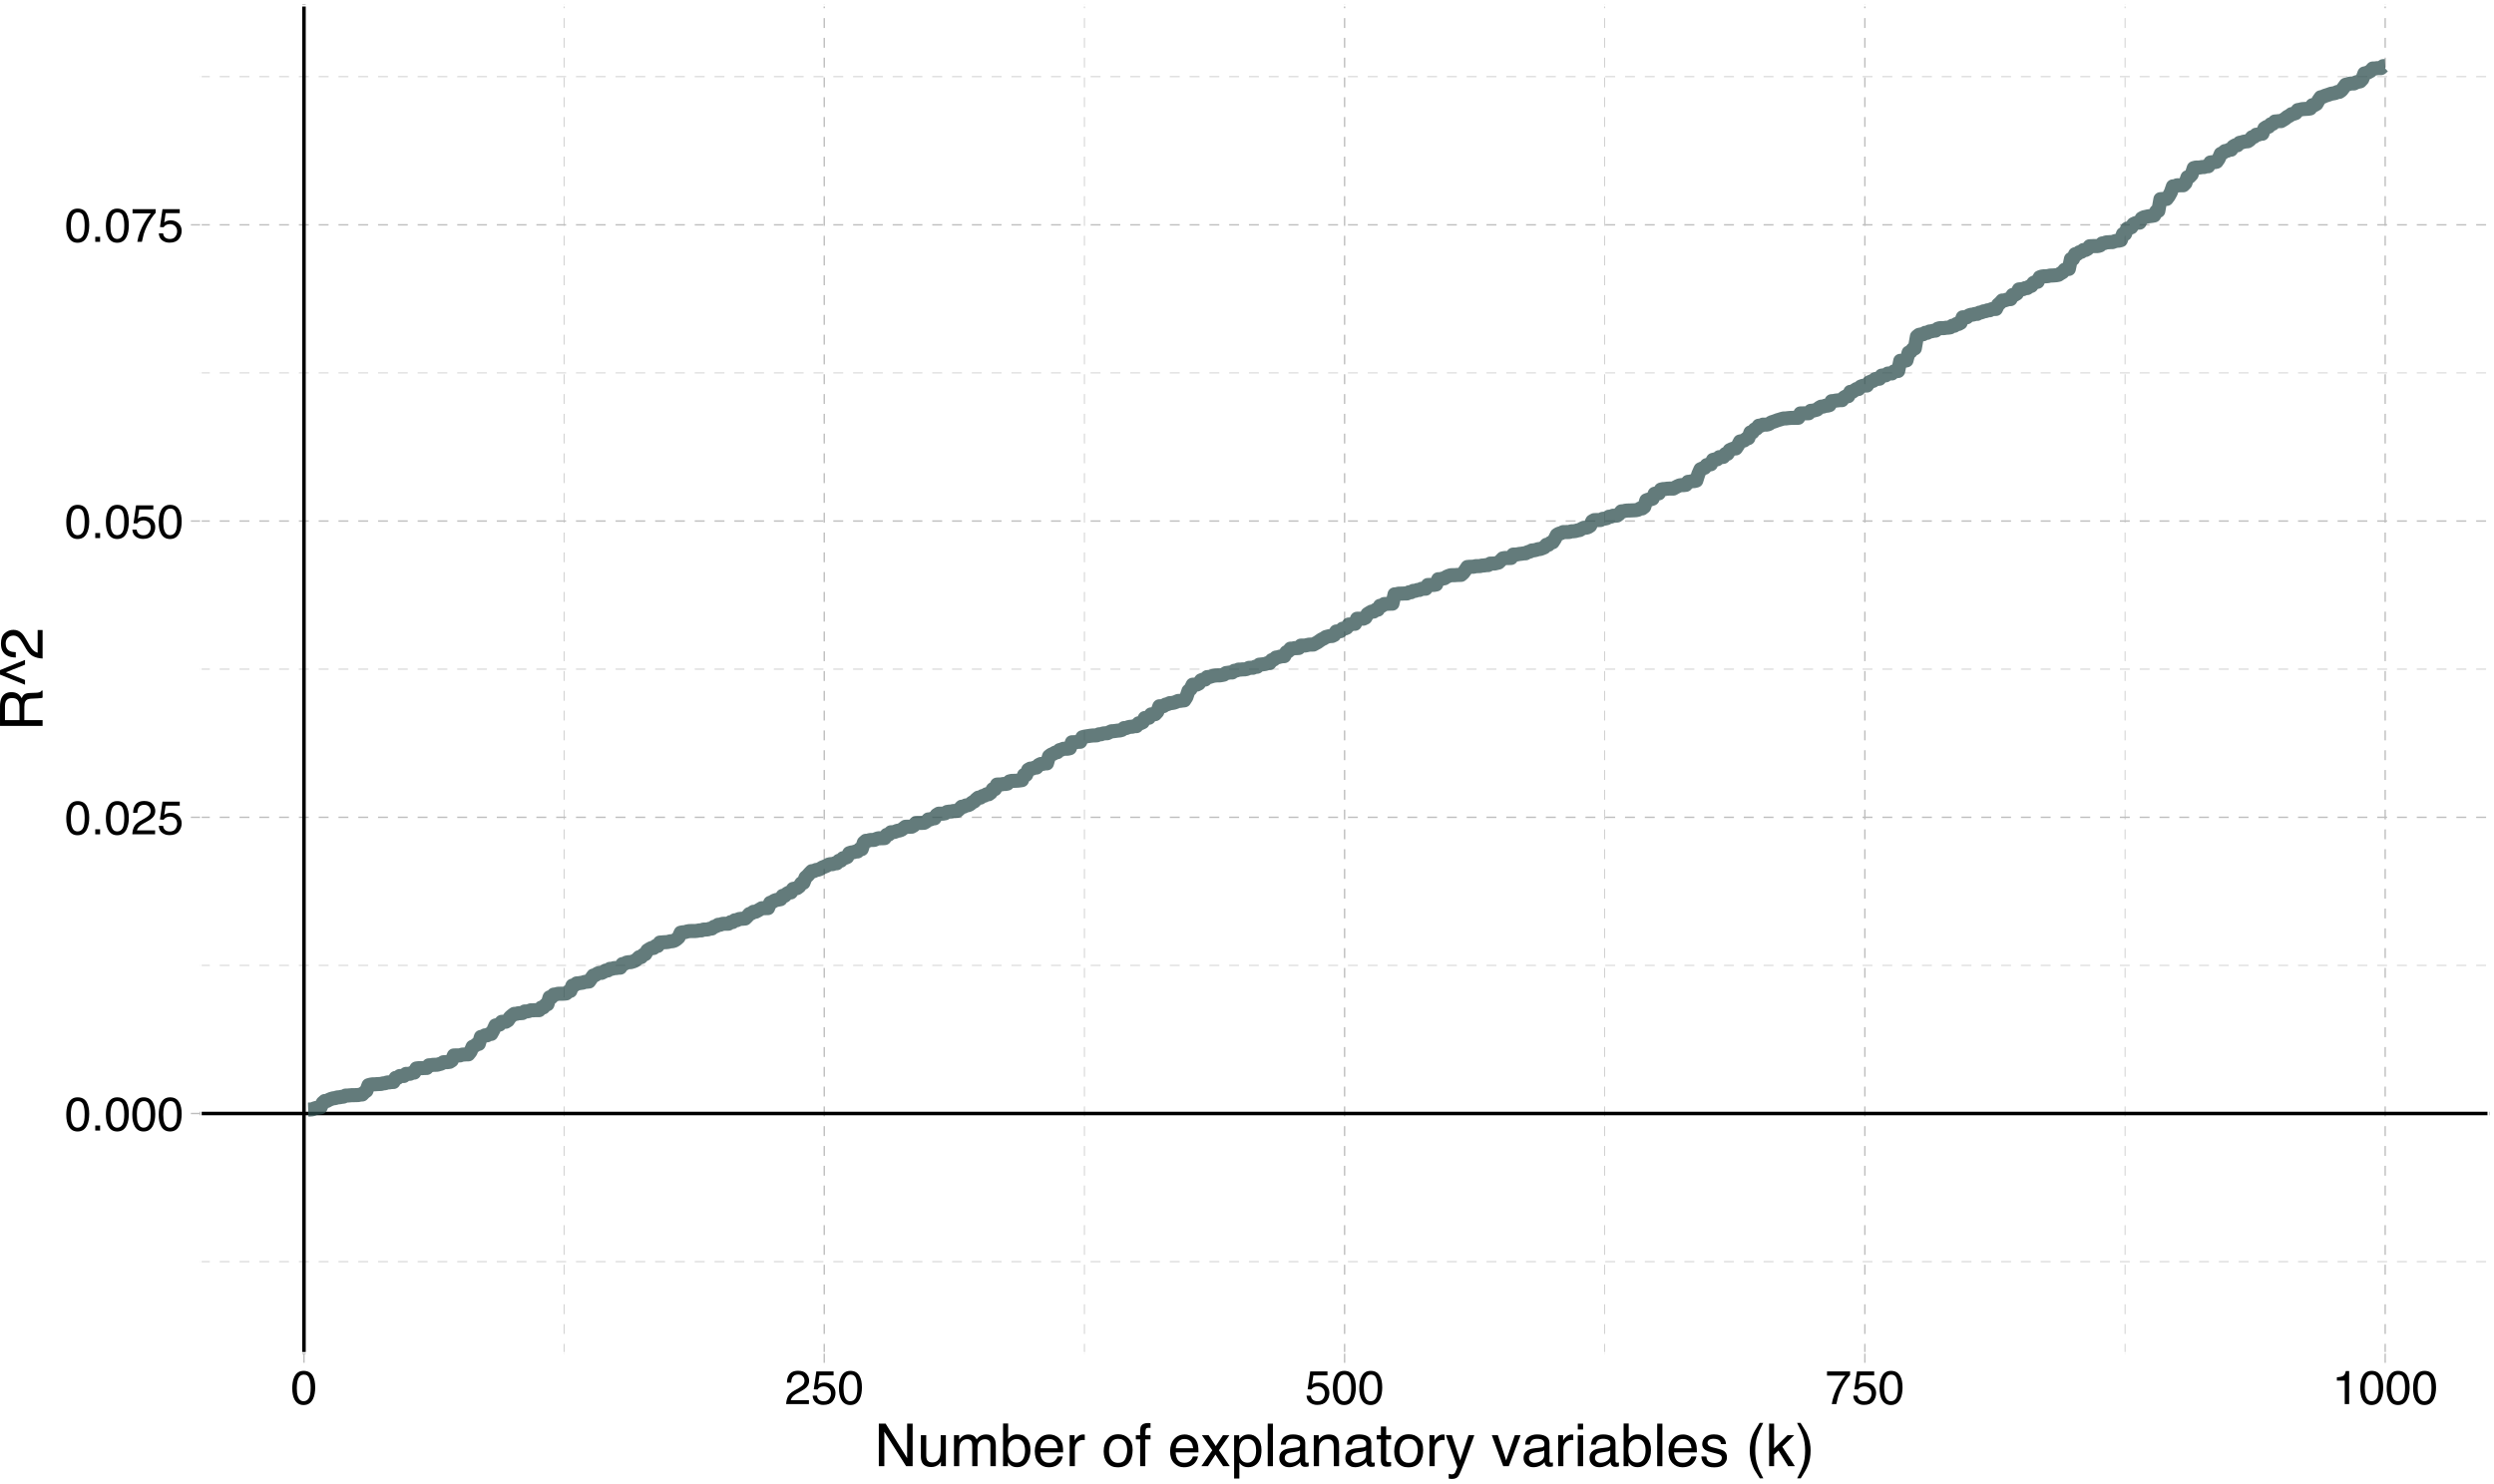 <?xml version="1.0" encoding="UTF-8"?>
<svg xmlns="http://www.w3.org/2000/svg" xmlns:xlink="http://www.w3.org/1999/xlink" width="756pt" height="450pt" viewBox="0 0 756 450" version="1.1">
<defs>
<g>
<symbol overflow="visible" id="glyph0-0">
<path style="stroke:none;" d="M 0.469 0 L 0.469 -10.328 L 8.672 -10.328 L 8.672 0 Z M 7.375 -1.297 L 7.375 -9.047 L 1.766 -9.047 L 1.766 -1.297 Z M 7.375 -1.297 "/>
</symbol>
<symbol overflow="visible" id="glyph0-1">
<path style="stroke:none;" d="M 3.891 -10.078 C 5.203 -10.078 6.145 -9.539 6.719 -8.469 C 7.176 -7.633 7.406 -6.492 7.406 -5.047 C 7.406 -3.68 7.195 -2.551 6.781 -1.656 C 6.195 -0.363 5.234 0.281 3.891 0.281 C 2.68 0.281 1.781 -0.242 1.188 -1.297 C 0.695 -2.172 0.453 -3.348 0.453 -4.828 C 0.453 -5.973 0.598 -6.957 0.891 -7.781 C 1.441 -9.312 2.441 -10.078 3.891 -10.078 Z M 3.891 -0.875 C 4.547 -0.875 5.066 -1.164 5.453 -1.75 C 5.836 -2.332 6.031 -3.414 6.031 -5 C 6.031 -6.145 5.891 -7.086 5.609 -7.828 C 5.328 -8.566 4.781 -8.938 3.969 -8.938 C 3.227 -8.938 2.688 -8.582 2.344 -7.875 C 2 -7.176 1.828 -6.145 1.828 -4.781 C 1.828 -3.758 1.938 -2.938 2.156 -2.312 C 2.488 -1.352 3.066 -0.875 3.891 -0.875 Z M 3.891 -0.875 "/>
</symbol>
<symbol overflow="visible" id="glyph0-2">
<path style="stroke:none;" d="M 1.234 -1.531 L 2.703 -1.531 L 2.703 0 L 1.234 0 Z M 1.234 -1.531 "/>
</symbol>
<symbol overflow="visible" id="glyph0-3">
<path style="stroke:none;" d="M 0.453 0 C 0.492 -0.863 0.672 -1.617 0.984 -2.266 C 1.297 -2.91 1.906 -3.492 2.812 -4.016 L 4.172 -4.797 C 4.773 -5.148 5.195 -5.453 5.438 -5.703 C 5.82 -6.086 6.016 -6.531 6.016 -7.031 C 6.016 -7.613 5.836 -8.078 5.484 -8.422 C 5.129 -8.773 4.66 -8.953 4.078 -8.953 C 3.211 -8.953 2.613 -8.625 2.281 -7.969 C 2.102 -7.613 2.004 -7.125 1.984 -6.5 L 0.703 -6.5 C 0.711 -7.375 0.875 -8.086 1.188 -8.641 C 1.727 -9.617 2.695 -10.109 4.094 -10.109 C 5.238 -10.109 6.078 -9.797 6.609 -9.172 C 7.148 -8.547 7.422 -7.852 7.422 -7.094 C 7.422 -6.281 7.133 -5.586 6.562 -5.016 C 6.238 -4.68 5.648 -4.281 4.797 -3.812 L 3.828 -3.281 C 3.367 -3.02 3.008 -2.773 2.75 -2.547 C 2.281 -2.141 1.984 -1.691 1.859 -1.203 L 7.359 -1.203 L 7.359 0 Z M 0.453 0 "/>
</symbol>
<symbol overflow="visible" id="glyph0-4">
<path style="stroke:none;" d="M 1.781 -2.562 C 1.863 -1.844 2.195 -1.344 2.781 -1.062 C 3.082 -0.926 3.43 -0.859 3.828 -0.859 C 4.578 -0.859 5.129 -1.098 5.484 -1.578 C 5.848 -2.055 6.031 -2.586 6.031 -3.172 C 6.031 -3.867 5.816 -4.41 5.391 -4.797 C 4.961 -5.18 4.445 -5.375 3.844 -5.375 C 3.406 -5.375 3.031 -5.289 2.719 -5.125 C 2.414 -4.957 2.148 -4.723 1.922 -4.422 L 0.828 -4.484 L 1.594 -9.906 L 6.828 -9.906 L 6.828 -8.688 L 2.547 -8.688 L 2.125 -5.875 C 2.352 -6.051 2.57 -6.188 2.781 -6.281 C 3.156 -6.438 3.594 -6.516 4.094 -6.516 C 5.008 -6.516 5.789 -6.219 6.438 -5.625 C 7.082 -5.031 7.406 -4.273 7.406 -3.359 C 7.406 -2.398 7.109 -1.555 6.516 -0.828 C 5.93 -0.109 4.992 0.25 3.703 0.25 C 2.879 0.25 2.148 0.02 1.516 -0.438 C 0.891 -0.895 0.539 -1.602 0.469 -2.562 Z M 1.781 -2.562 "/>
</symbol>
<symbol overflow="visible" id="glyph0-5">
<path style="stroke:none;" d="M 7.531 -9.906 L 7.531 -8.797 C 7.207 -8.484 6.773 -7.938 6.234 -7.156 C 5.703 -6.383 5.227 -5.547 4.812 -4.641 C 4.406 -3.766 4.098 -2.969 3.891 -2.25 C 3.754 -1.781 3.578 -1.031 3.359 0 L 1.969 0 C 2.281 -1.926 2.984 -3.836 4.078 -5.734 C 4.711 -6.859 5.383 -7.82 6.094 -8.625 L 0.531 -8.625 L 0.531 -9.906 Z M 7.531 -9.906 "/>
</symbol>
<symbol overflow="visible" id="glyph0-6">
<path style="stroke:none;" d="M 1.375 -7.125 L 1.375 -8.109 C 2.289 -8.191 2.926 -8.336 3.281 -8.547 C 3.645 -8.754 3.914 -9.25 4.094 -10.031 L 5.094 -10.031 L 5.094 0 L 3.75 0 L 3.75 -7.125 Z M 1.375 -7.125 "/>
</symbol>
<symbol overflow="visible" id="glyph1-0">
<path style="stroke:none;" d="M 0.578 0 L 0.578 -12.906 L 10.828 -12.906 L 10.828 0 Z M 9.219 -1.625 L 9.219 -11.297 L 2.203 -11.297 L 2.203 -1.625 Z M 9.219 -1.625 "/>
</symbol>
<symbol overflow="visible" id="glyph1-1">
<path style="stroke:none;" d="M 1.375 -12.906 L 3.438 -12.906 L 9.953 -2.453 L 9.953 -12.906 L 11.625 -12.906 L 11.625 0 L 9.656 0 L 3.047 -10.453 L 3.047 0 L 1.375 0 Z M 6.375 -12.906 Z M 6.375 -12.906 "/>
</symbol>
<symbol overflow="visible" id="glyph1-2">
<path style="stroke:none;" d="M 2.75 -9.406 L 2.75 -3.172 C 2.75 -2.68 2.82 -2.285 2.969 -1.984 C 3.25 -1.422 3.773 -1.141 4.547 -1.141 C 5.648 -1.141 6.398 -1.633 6.797 -2.625 C 7.016 -3.145 7.125 -3.867 7.125 -4.797 L 7.125 -9.406 L 8.703 -9.406 L 8.703 0 L 7.203 0 L 7.219 -1.391 C 7.02 -1.035 6.766 -0.734 6.453 -0.484 C 5.859 0.004 5.129 0.25 4.266 0.25 C 2.922 0.25 2.004 -0.195 1.516 -1.094 C 1.254 -1.57 1.125 -2.211 1.125 -3.016 L 1.125 -9.406 Z M 4.906 -9.641 Z M 4.906 -9.641 "/>
</symbol>
<symbol overflow="visible" id="glyph1-3">
<path style="stroke:none;" d="M 1.156 -9.406 L 2.719 -9.406 L 2.719 -8.078 C 3.094 -8.535 3.438 -8.875 3.75 -9.094 C 4.27 -9.445 4.859 -9.625 5.516 -9.625 C 6.266 -9.625 6.867 -9.441 7.328 -9.078 C 7.586 -8.859 7.82 -8.547 8.031 -8.141 C 8.383 -8.641 8.797 -9.008 9.266 -9.25 C 9.742 -9.5 10.281 -9.625 10.875 -9.625 C 12.133 -9.625 12.992 -9.164 13.453 -8.25 C 13.703 -7.758 13.828 -7.098 13.828 -6.266 L 13.828 0 L 12.188 0 L 12.188 -6.547 C 12.188 -7.172 12.023 -7.598 11.703 -7.828 C 11.391 -8.066 11.008 -8.188 10.562 -8.188 C 9.945 -8.188 9.41 -7.977 8.953 -7.562 C 8.504 -7.145 8.281 -6.445 8.281 -5.469 L 8.281 0 L 6.688 0 L 6.688 -6.141 C 6.688 -6.785 6.609 -7.254 6.453 -7.547 C 6.211 -7.984 5.766 -8.203 5.109 -8.203 C 4.504 -8.203 3.957 -7.969 3.469 -7.5 C 2.988 -7.039 2.75 -6.207 2.75 -5 L 2.75 0 L 1.156 0 Z M 1.156 -9.406 "/>
</symbol>
<symbol overflow="visible" id="glyph1-4">
<path style="stroke:none;" d="M 1.031 -12.953 L 2.578 -12.953 L 2.578 -8.266 C 2.922 -8.723 3.332 -9.066 3.812 -9.297 C 4.289 -9.535 4.812 -9.656 5.375 -9.656 C 6.551 -9.656 7.504 -9.254 8.234 -8.453 C 8.961 -7.648 9.328 -6.461 9.328 -4.891 C 9.328 -3.398 8.961 -2.16 8.234 -1.172 C 7.516 -0.191 6.52 0.297 5.25 0.297 C 4.531 0.297 3.926 0.125 3.438 -0.219 C 3.145 -0.426 2.832 -0.754 2.5 -1.203 L 2.5 0 L 1.031 0 Z M 5.156 -1.094 C 6.008 -1.094 6.645 -1.43 7.062 -2.109 C 7.488 -2.797 7.703 -3.695 7.703 -4.812 C 7.703 -5.801 7.488 -6.617 7.062 -7.266 C 6.645 -7.922 6.02 -8.25 5.188 -8.25 C 4.469 -8.25 3.836 -7.977 3.297 -7.438 C 2.754 -6.906 2.484 -6.031 2.484 -4.812 C 2.484 -3.926 2.598 -3.207 2.828 -2.656 C 3.242 -1.613 4.02 -1.094 5.156 -1.094 Z M 5.156 -1.094 "/>
</symbol>
<symbol overflow="visible" id="glyph1-5">
<path style="stroke:none;" d="M 5.078 -9.625 C 5.742 -9.625 6.391 -9.469 7.016 -9.156 C 7.648 -8.844 8.129 -8.438 8.453 -7.938 C 8.773 -7.457 8.988 -6.906 9.094 -6.281 C 9.188 -5.844 9.234 -5.148 9.234 -4.203 L 2.328 -4.203 C 2.359 -3.242 2.582 -2.473 3 -1.891 C 3.426 -1.316 4.082 -1.031 4.969 -1.031 C 5.789 -1.031 6.445 -1.305 6.938 -1.859 C 7.219 -2.172 7.422 -2.535 7.547 -2.953 L 9.094 -2.953 C 9.051 -2.609 8.914 -2.223 8.688 -1.797 C 8.457 -1.367 8.195 -1.02 7.906 -0.75 C 7.426 -0.281 6.832 0.031 6.125 0.188 C 5.75 0.281 5.316 0.328 4.828 0.328 C 3.66 0.328 2.672 -0.094 1.859 -0.938 C 1.047 -1.789 0.641 -2.988 0.641 -4.531 C 0.641 -6.039 1.047 -7.266 1.859 -8.203 C 2.68 -9.148 3.754 -9.625 5.078 -9.625 Z M 7.609 -5.453 C 7.535 -6.141 7.383 -6.691 7.156 -7.109 C 6.719 -7.867 5.992 -8.25 4.984 -8.25 C 4.254 -8.25 3.645 -7.984 3.156 -7.453 C 2.664 -6.93 2.406 -6.266 2.375 -5.453 Z M 4.938 -9.641 Z M 4.938 -9.641 "/>
</symbol>
<symbol overflow="visible" id="glyph1-6">
<path style="stroke:none;" d="M 1.203 -9.406 L 2.703 -9.406 L 2.703 -7.781 C 2.828 -8.102 3.129 -8.488 3.609 -8.938 C 4.086 -9.395 4.645 -9.625 5.281 -9.625 C 5.301 -9.625 5.348 -9.617 5.422 -9.609 C 5.492 -9.609 5.613 -9.598 5.781 -9.578 L 5.781 -7.906 C 5.688 -7.926 5.598 -7.938 5.516 -7.938 C 5.441 -7.945 5.359 -7.953 5.266 -7.953 C 4.461 -7.953 3.848 -7.695 3.422 -7.188 C 2.992 -6.676 2.781 -6.086 2.781 -5.422 L 2.781 0 L 1.203 0 Z M 1.203 -9.406 "/>
</symbol>
<symbol overflow="visible" id="glyph1-7">
<path style="stroke:none;" d=""/>
</symbol>
<symbol overflow="visible" id="glyph1-8">
<path style="stroke:none;" d="M 4.891 -1.016 C 5.941 -1.016 6.66 -1.41 7.047 -2.203 C 7.441 -3.004 7.641 -3.891 7.641 -4.859 C 7.641 -5.734 7.5 -6.445 7.219 -7 C 6.77 -7.875 6 -8.312 4.906 -8.312 C 3.945 -8.312 3.242 -7.941 2.797 -7.203 C 2.359 -6.461 2.141 -5.57 2.141 -4.531 C 2.141 -3.531 2.359 -2.691 2.797 -2.016 C 3.242 -1.348 3.941 -1.016 4.891 -1.016 Z M 4.953 -9.688 C 6.172 -9.688 7.195 -9.281 8.031 -8.469 C 8.875 -7.664 9.297 -6.477 9.297 -4.906 C 9.297 -3.383 8.926 -2.129 8.188 -1.141 C 7.445 -0.148 6.301 0.344 4.75 0.344 C 3.445 0.344 2.414 -0.094 1.656 -0.969 C 0.895 -1.844 0.516 -3.02 0.516 -4.5 C 0.516 -6.082 0.914 -7.344 1.719 -8.281 C 2.52 -9.219 3.598 -9.688 4.953 -9.688 Z M 4.906 -9.641 Z M 4.906 -9.641 "/>
</symbol>
<symbol overflow="visible" id="glyph1-9">
<path style="stroke:none;" d="M 1.562 -10.844 C 1.582 -11.5 1.695 -11.977 1.906 -12.281 C 2.27 -12.82 2.977 -13.094 4.031 -13.094 C 4.133 -13.094 4.238 -13.086 4.344 -13.078 C 4.445 -13.078 4.566 -13.07 4.703 -13.062 L 4.703 -11.625 C 4.535 -11.633 4.414 -11.641 4.344 -11.641 C 4.27 -11.641 4.203 -11.641 4.141 -11.641 C 3.66 -11.641 3.375 -11.516 3.281 -11.266 C 3.188 -11.023 3.141 -10.395 3.141 -9.375 L 4.703 -9.375 L 4.703 -8.125 L 3.125 -8.125 L 3.125 0 L 1.562 0 L 1.562 -8.125 L 0.25 -8.125 L 0.25 -9.375 L 1.562 -9.375 Z M 1.562 -10.844 "/>
</symbol>
<symbol overflow="visible" id="glyph1-10">
<path style="stroke:none;" d="M 0.266 -9.406 L 2.312 -9.406 L 4.469 -6.094 L 6.656 -9.406 L 8.594 -9.375 L 5.422 -4.828 L 8.734 0 L 6.703 0 L 4.375 -3.531 L 2.094 0 L 0.094 0 L 3.406 -4.828 Z M 0.266 -9.406 "/>
</symbol>
<symbol overflow="visible" id="glyph1-11">
<path style="stroke:none;" d="M 5.141 -1.062 C 5.867 -1.062 6.477 -1.367 6.969 -1.984 C 7.457 -2.609 7.703 -3.535 7.703 -4.766 C 7.703 -5.516 7.598 -6.16 7.391 -6.703 C 6.973 -7.734 6.223 -8.25 5.141 -8.25 C 4.035 -8.25 3.285 -7.703 2.891 -6.609 C 2.672 -6.023 2.562 -5.281 2.562 -4.375 C 2.562 -3.645 2.672 -3.023 2.891 -2.516 C 3.297 -1.547 4.047 -1.062 5.141 -1.062 Z M 1.031 -9.375 L 2.578 -9.375 L 2.578 -8.125 C 2.891 -8.551 3.234 -8.879 3.609 -9.109 C 4.141 -9.461 4.77 -9.641 5.5 -9.641 C 6.562 -9.641 7.461 -9.227 8.203 -8.406 C 8.953 -7.594 9.328 -6.426 9.328 -4.906 C 9.328 -2.863 8.789 -1.398 7.719 -0.516 C 7.039 0.035 6.25 0.312 5.344 0.312 C 4.633 0.312 4.039 0.156 3.562 -0.156 C 3.281 -0.32 2.969 -0.625 2.625 -1.062 L 2.625 3.75 L 1.031 3.75 Z M 1.031 -9.375 "/>
</symbol>
<symbol overflow="visible" id="glyph1-12">
<path style="stroke:none;" d="M 1.203 -12.906 L 2.781 -12.906 L 2.781 0 L 1.203 0 Z M 1.203 -12.906 "/>
</symbol>
<symbol overflow="visible" id="glyph1-13">
<path style="stroke:none;" d="M 2.375 -2.5 C 2.375 -2.039 2.539 -1.68 2.875 -1.422 C 3.207 -1.16 3.602 -1.031 4.062 -1.031 C 4.613 -1.031 5.148 -1.16 5.672 -1.422 C 6.555 -1.848 7 -2.547 7 -3.516 L 7 -4.797 C 6.801 -4.672 6.551 -4.566 6.25 -4.484 C 5.945 -4.398 5.648 -4.344 5.359 -4.312 L 4.391 -4.188 C 3.816 -4.102 3.391 -3.984 3.109 -3.828 C 2.617 -3.547 2.375 -3.102 2.375 -2.5 Z M 6.203 -5.703 C 6.566 -5.754 6.812 -5.906 6.938 -6.156 C 7.008 -6.301 7.047 -6.504 7.047 -6.766 C 7.047 -7.305 6.852 -7.695 6.469 -7.938 C 6.082 -8.188 5.531 -8.312 4.812 -8.312 C 3.988 -8.312 3.406 -8.086 3.062 -7.641 C 2.863 -7.391 2.738 -7.023 2.688 -6.547 L 1.203 -6.547 C 1.234 -7.703 1.609 -8.504 2.328 -8.953 C 3.055 -9.41 3.898 -9.641 4.859 -9.641 C 5.961 -9.641 6.859 -9.43 7.547 -9.016 C 8.234 -8.586 8.578 -7.93 8.578 -7.047 L 8.578 -1.625 C 8.578 -1.457 8.609 -1.32 8.672 -1.219 C 8.742 -1.125 8.891 -1.078 9.109 -1.078 C 9.18 -1.078 9.258 -1.078 9.344 -1.078 C 9.426 -1.086 9.52 -1.102 9.625 -1.125 L 9.625 0.047 C 9.375 0.117 9.188 0.16 9.062 0.172 C 8.938 0.191 8.758 0.203 8.531 0.203 C 7.988 0.203 7.594 0.008 7.344 -0.375 C 7.219 -0.582 7.129 -0.875 7.078 -1.25 C 6.754 -0.82 6.289 -0.453 5.688 -0.141 C 5.082 0.16 4.414 0.312 3.688 0.312 C 2.812 0.312 2.098 0.047 1.547 -0.484 C 0.992 -1.016 0.719 -1.676 0.719 -2.469 C 0.719 -3.344 0.988 -4.02 1.531 -4.5 C 2.082 -4.977 2.801 -5.273 3.688 -5.391 Z M 4.891 -9.641 Z M 4.891 -9.641 "/>
</symbol>
<symbol overflow="visible" id="glyph1-14">
<path style="stroke:none;" d="M 1.156 -9.406 L 2.656 -9.406 L 2.656 -8.078 C 3.102 -8.629 3.578 -9.023 4.078 -9.266 C 4.578 -9.504 5.129 -9.625 5.734 -9.625 C 7.078 -9.625 7.984 -9.16 8.453 -8.234 C 8.703 -7.723 8.828 -6.988 8.828 -6.031 L 8.828 0 L 7.219 0 L 7.219 -5.938 C 7.219 -6.508 7.133 -6.973 6.969 -7.328 C 6.688 -7.91 6.176 -8.203 5.438 -8.203 C 5.062 -8.203 4.754 -8.164 4.516 -8.094 C 4.086 -7.957 3.707 -7.695 3.375 -7.312 C 3.113 -7 2.941 -6.676 2.859 -6.344 C 2.785 -6.02 2.75 -5.551 2.75 -4.938 L 2.75 0 L 1.156 0 Z M 4.875 -9.641 Z M 4.875 -9.641 "/>
</symbol>
<symbol overflow="visible" id="glyph1-15">
<path style="stroke:none;" d="M 1.484 -12.047 L 3.078 -12.047 L 3.078 -9.406 L 4.578 -9.406 L 4.578 -8.125 L 3.078 -8.125 L 3.078 -1.984 C 3.078 -1.648 3.188 -1.426 3.406 -1.312 C 3.531 -1.25 3.738 -1.219 4.031 -1.219 C 4.102 -1.219 4.18 -1.219 4.266 -1.219 C 4.359 -1.227 4.461 -1.238 4.578 -1.25 L 4.578 0 C 4.398 0.051 4.211 0.086 4.016 0.109 C 3.816 0.141 3.602 0.156 3.375 0.156 C 2.633 0.156 2.133 -0.031 1.875 -0.406 C 1.613 -0.789 1.484 -1.285 1.484 -1.891 L 1.484 -8.125 L 0.203 -8.125 L 0.203 -9.406 L 1.484 -9.406 Z M 1.484 -12.047 "/>
</symbol>
<symbol overflow="visible" id="glyph1-16">
<path style="stroke:none;" d="M 7.047 -9.406 L 8.797 -9.406 C 8.566 -8.812 8.066 -7.438 7.297 -5.281 C 6.723 -3.664 6.242 -2.348 5.859 -1.328 C 4.941 1.078 4.297 2.539 3.922 3.062 C 3.547 3.594 2.906 3.859 2 3.859 C 1.77 3.859 1.594 3.848 1.469 3.828 C 1.352 3.816 1.207 3.785 1.031 3.734 L 1.031 2.297 C 1.312 2.367 1.508 2.414 1.625 2.438 C 1.75 2.457 1.859 2.469 1.953 2.469 C 2.254 2.469 2.473 2.414 2.609 2.312 C 2.742 2.219 2.859 2.098 2.953 1.953 C 2.984 1.91 3.086 1.672 3.266 1.234 C 3.453 0.805 3.586 0.484 3.672 0.266 L 0.188 -9.406 L 1.984 -9.406 L 4.5 -1.75 Z M 4.484 -9.641 Z M 4.484 -9.641 "/>
</symbol>
<symbol overflow="visible" id="glyph1-17">
<path style="stroke:none;" d="M 1.938 -9.406 L 4.453 -1.75 L 7.078 -9.406 L 8.812 -9.406 L 5.25 0 L 3.562 0 L 0.094 -9.406 Z M 1.938 -9.406 "/>
</symbol>
<symbol overflow="visible" id="glyph1-18">
<path style="stroke:none;" d="M 1.156 -9.375 L 2.766 -9.375 L 2.766 0 L 1.156 0 Z M 1.156 -12.906 L 2.766 -12.906 L 2.766 -11.125 L 1.156 -11.125 Z M 1.156 -12.906 "/>
</symbol>
<symbol overflow="visible" id="glyph1-19">
<path style="stroke:none;" d="M 2.094 -2.953 C 2.145 -2.422 2.281 -2.016 2.5 -1.734 C 2.895 -1.223 3.586 -0.969 4.578 -0.969 C 5.16 -0.969 5.672 -1.094 6.109 -1.344 C 6.555 -1.602 6.781 -2.004 6.781 -2.547 C 6.781 -2.941 6.602 -3.25 6.25 -3.469 C 6.02 -3.594 5.566 -3.738 4.891 -3.906 L 3.641 -4.234 C 2.836 -4.43 2.242 -4.648 1.859 -4.891 C 1.18 -5.316 0.844 -5.91 0.844 -6.672 C 0.844 -7.555 1.16 -8.273 1.797 -8.828 C 2.441 -9.379 3.305 -9.656 4.391 -9.656 C 5.805 -9.656 6.832 -9.238 7.469 -8.406 C 7.852 -7.883 8.039 -7.316 8.031 -6.703 L 6.547 -6.703 C 6.516 -7.066 6.383 -7.395 6.156 -7.688 C 5.789 -8.102 5.16 -8.312 4.266 -8.312 C 3.672 -8.312 3.219 -8.195 2.906 -7.969 C 2.602 -7.738 2.453 -7.438 2.453 -7.062 C 2.453 -6.645 2.656 -6.316 3.062 -6.078 C 3.289 -5.93 3.633 -5.801 4.094 -5.688 L 5.141 -5.438 C 6.273 -5.156 7.035 -4.883 7.422 -4.625 C 8.035 -4.227 8.344 -3.594 8.344 -2.719 C 8.344 -1.883 8.023 -1.16 7.391 -0.547 C 6.754 0.055 5.785 0.359 4.484 0.359 C 3.086 0.359 2.098 0.039 1.516 -0.594 C 0.93 -1.227 0.617 -2.016 0.578 -2.953 Z M 4.438 -9.641 Z M 4.438 -9.641 "/>
</symbol>
<symbol overflow="visible" id="glyph1-20">
<path style="stroke:none;" d="M 5.328 -13.125 C 4.41 -11.332 3.812 -10.016 3.531 -9.172 C 3.113 -7.891 2.906 -6.41 2.906 -4.734 C 2.906 -3.035 3.145 -1.484 3.625 -0.078 C 3.914 0.797 4.492 2.047 5.359 3.672 L 4.297 3.672 C 3.43 2.336 2.895 1.484 2.688 1.109 C 2.488 0.742 2.27 0.242 2.031 -0.391 C 1.695 -1.254 1.469 -2.18 1.344 -3.172 C 1.281 -3.672 1.25 -4.156 1.25 -4.625 C 1.25 -6.352 1.52 -7.895 2.062 -9.25 C 2.406 -10.113 3.129 -11.406 4.234 -13.125 Z M 5.328 -13.125 "/>
</symbol>
<symbol overflow="visible" id="glyph1-21">
<path style="stroke:none;" d="M 1.125 -12.906 L 2.641 -12.906 L 2.641 -5.422 L 6.703 -9.406 L 8.734 -9.406 L 5.125 -5.891 L 8.938 0 L 6.906 0 L 3.969 -4.75 L 2.641 -3.531 L 2.641 0 L 1.125 0 Z M 1.125 -12.906 "/>
</symbol>
<symbol overflow="visible" id="glyph1-22">
<path style="stroke:none;" d="M 0.625 3.672 C 1.551 1.859 2.148 0.535 2.422 -0.297 C 2.836 -1.555 3.047 -3.035 3.047 -4.734 C 3.047 -6.422 2.805 -7.969 2.328 -9.375 C 2.035 -10.238 1.457 -11.488 0.594 -13.125 L 1.656 -13.125 C 2.562 -11.676 3.109 -10.785 3.297 -10.453 C 3.492 -10.117 3.703 -9.656 3.922 -9.062 C 4.203 -8.332 4.398 -7.609 4.516 -6.891 C 4.641 -6.172 4.703 -5.484 4.703 -4.828 C 4.703 -3.086 4.426 -1.539 3.875 -0.188 C 3.531 0.688 2.812 1.973 1.719 3.672 Z M 0.625 3.672 "/>
</symbol>
<symbol overflow="visible" id="glyph2-0">
<path style="stroke:none;" d="M 0 -0.578 L -12.906 -0.578 L -12.906 -10.828 L 0 -10.828 Z M -1.625 -9.219 L -11.297 -9.219 L -11.297 -2.203 L -1.625 -2.203 Z M -1.625 -9.219 "/>
</symbol>
<symbol overflow="visible" id="glyph2-1">
<path style="stroke:none;" d="M -7 -7.375 C -7 -8.195 -7.16 -8.844 -7.484 -9.312 C -7.816 -9.789 -8.41 -10.031 -9.266 -10.031 C -10.18 -10.031 -10.805 -9.695 -11.141 -9.031 C -11.316 -8.676 -11.406 -8.203 -11.406 -7.609 L -11.406 -3.328 L -7 -3.328 Z M -12.906 -1.578 L -12.906 -7.562 C -12.906 -8.539 -12.766 -9.352 -12.484 -10 C -11.93 -11.207 -10.914 -11.812 -9.438 -11.812 C -8.656 -11.812 -8.02 -11.648 -7.531 -11.328 C -7.039 -11.016 -6.645 -10.57 -6.344 -10 C -6.133 -10.5 -5.863 -10.875 -5.531 -11.125 C -5.195 -11.383 -4.656 -11.531 -3.906 -11.562 L -2.188 -11.625 C -1.688 -11.633 -1.316 -11.676 -1.078 -11.75 C -0.672 -11.852 -0.41 -12.039 -0.297 -12.312 L 0 -12.312 L 0 -10.156 C -0.113 -10.102 -0.254 -10.055 -0.422 -10.016 C -0.598 -9.984 -0.941 -9.957 -1.453 -9.938 L -3.609 -9.828 C -4.453 -9.785 -5.016 -9.473 -5.297 -8.891 C -5.453 -8.555 -5.531 -8.031 -5.531 -7.312 L -5.531 -3.328 L 0 -3.328 L 0 -1.578 Z M -12.906 -1.578 "/>
</symbol>
<symbol overflow="visible" id="glyph2-2">
<path style="stroke:none;" d="M -12.906 -5.5 L -5.328 -8.594 L -5.328 -7.156 L -11.141 -4.828 L -5.328 -2.5 L -5.328 -1.062 L -12.906 -4.141 Z M -12.906 -5.5 "/>
</symbol>
<symbol overflow="visible" id="glyph2-3">
<path style="stroke:none;" d="M 0 -0.562 C -1.082 -0.625 -2.023 -0.848 -2.828 -1.234 C -3.629 -1.617 -4.359 -2.379 -5.016 -3.516 L -6 -5.203 C -6.438 -5.961 -6.812 -6.492 -7.125 -6.797 C -7.602 -7.273 -8.16 -7.516 -8.797 -7.516 C -9.523 -7.516 -10.102 -7.297 -10.531 -6.859 C -10.969 -6.422 -11.188 -5.832 -11.188 -5.094 C -11.188 -4.008 -10.773 -3.258 -9.953 -2.844 C -9.516 -2.625 -8.906 -2.504 -8.125 -2.484 L -8.125 -0.875 C -9.219 -0.883 -10.109 -1.086 -10.797 -1.484 C -12.016 -2.16 -12.625 -3.367 -12.625 -5.109 C -12.625 -6.547 -12.234 -7.598 -11.453 -8.266 C -10.68 -8.93 -9.816 -9.266 -8.859 -9.266 C -7.848 -9.266 -6.988 -8.91 -6.281 -8.203 C -5.863 -7.785 -5.359 -7.051 -4.766 -6 L -4.094 -4.797 C -3.781 -4.211 -3.477 -3.758 -3.188 -3.438 C -2.676 -2.852 -2.113 -2.484 -1.5 -2.328 L -1.5 -9.203 L 0 -9.203 Z M 0 -0.562 "/>
</symbol>
</g>
<clipPath id="clip1">
  <path d="M 60.598 1.441 L 754.559 1.441 L 754.559 410.484 L 60.598 410.484 Z M 60.598 1.441 "/>
</clipPath>
<clipPath id="clip2">
  <path d="M 60.598 382 L 754.559 382 L 754.559 383 L 60.598 383 Z M 60.598 382 "/>
</clipPath>
<clipPath id="clip3">
  <path d="M 60.598 292 L 754.559 292 L 754.559 293 L 60.598 293 Z M 60.598 292 "/>
</clipPath>
<clipPath id="clip4">
  <path d="M 60.598 202 L 754.559 202 L 754.559 204 L 60.598 204 Z M 60.598 202 "/>
</clipPath>
<clipPath id="clip5">
  <path d="M 60.598 112 L 754.559 112 L 754.559 114 L 60.598 114 Z M 60.598 112 "/>
</clipPath>
<clipPath id="clip6">
  <path d="M 60.598 23 L 754.559 23 L 754.559 24 L 60.598 24 Z M 60.598 23 "/>
</clipPath>
<clipPath id="clip7">
  <path d="M 170 1.441 L 172 1.441 L 172 410.484 L 170 410.484 Z M 170 1.441 "/>
</clipPath>
<clipPath id="clip8">
  <path d="M 328 1.441 L 329 1.441 L 329 410.484 L 328 410.484 Z M 328 1.441 "/>
</clipPath>
<clipPath id="clip9">
  <path d="M 486 1.441 L 487 1.441 L 487 410.484 L 486 410.484 Z M 486 1.441 "/>
</clipPath>
<clipPath id="clip10">
  <path d="M 644 1.441 L 645 1.441 L 645 410.484 L 644 410.484 Z M 644 1.441 "/>
</clipPath>
<clipPath id="clip11">
  <path d="M 60.598 337 L 754.559 337 L 754.559 338 L 60.598 338 Z M 60.598 337 "/>
</clipPath>
<clipPath id="clip12">
  <path d="M 60.598 247 L 754.559 247 L 754.559 249 L 60.598 249 Z M 60.598 247 "/>
</clipPath>
<clipPath id="clip13">
  <path d="M 60.598 157 L 754.559 157 L 754.559 159 L 60.598 159 Z M 60.598 157 "/>
</clipPath>
<clipPath id="clip14">
  <path d="M 60.598 67 L 754.559 67 L 754.559 69 L 60.598 69 Z M 60.598 67 "/>
</clipPath>
<clipPath id="clip15">
  <path d="M 91 1.441 L 93 1.441 L 93 410.484 L 91 410.484 Z M 91 1.441 "/>
</clipPath>
<clipPath id="clip16">
  <path d="M 249 1.441 L 251 1.441 L 251 410.484 L 249 410.484 Z M 249 1.441 "/>
</clipPath>
<clipPath id="clip17">
  <path d="M 407 1.441 L 408 1.441 L 408 410.484 L 407 410.484 Z M 407 1.441 "/>
</clipPath>
<clipPath id="clip18">
  <path d="M 565 1.441 L 566 1.441 L 566 410.484 L 565 410.484 Z M 565 1.441 "/>
</clipPath>
<clipPath id="clip19">
  <path d="M 722 1.441 L 724 1.441 L 724 410.484 L 722 410.484 Z M 722 1.441 "/>
</clipPath>
<clipPath id="clip20">
  <path d="M 60.598 337 L 754.559 337 L 754.559 339 L 60.598 339 Z M 60.598 337 "/>
</clipPath>
<clipPath id="clip21">
  <path d="M 91 1.441 L 93 1.441 L 93 410.484 L 91 410.484 Z M 91 1.441 "/>
</clipPath>
<clipPath id="clip22">
  <path d="M 60.598 1.441 L 754.559 1.441 L 754.559 410.484 L 60.598 410.484 Z M 60.598 1.441 "/>
</clipPath>
</defs>
<g id="surface64">
<rect x="0" y="0" width="756" height="450" style="fill:rgb(100%,100%,100%);fill-opacity:1;stroke:none;"/>
<rect x="0" y="0" width="756" height="450" style="fill:rgb(100%,100%,100%);fill-opacity:1;stroke:none;"/>
<g clip-path="url(#clip1)" clip-rule="nonzero">
<path style="fill:none;stroke-width:1.067;stroke-linecap:round;stroke-linejoin:round;stroke:rgb(100%,100%,100%);stroke-opacity:1;stroke-miterlimit:10;" d="M 60.598 410.48 L 754.559 410.48 L 754.559 1.438 L 60.598 1.438 Z M 60.598 410.48 "/>
</g>
<g clip-path="url(#clip2)" clip-rule="nonzero">
<path style="fill:none;stroke-width:0.213;stroke-linecap:butt;stroke-linejoin:round;stroke:rgb(74.51%,74.51%,74.51%);stroke-opacity:1;stroke-dasharray:3,3;stroke-miterlimit:10;" d="M 60.598 382.547 L 754.559 382.547 "/>
</g>
<g clip-path="url(#clip3)" clip-rule="nonzero">
<path style="fill:none;stroke-width:0.213;stroke-linecap:butt;stroke-linejoin:round;stroke:rgb(74.51%,74.51%,74.51%);stroke-opacity:1;stroke-dasharray:3,3;stroke-miterlimit:10;" d="M 60.598 292.723 L 754.559 292.723 "/>
</g>
<g clip-path="url(#clip4)" clip-rule="nonzero">
<path style="fill:none;stroke-width:0.213;stroke-linecap:butt;stroke-linejoin:round;stroke:rgb(74.51%,74.51%,74.51%);stroke-opacity:1;stroke-dasharray:3,3;stroke-miterlimit:10;" d="M 60.598 202.898 L 754.559 202.898 "/>
</g>
<g clip-path="url(#clip5)" clip-rule="nonzero">
<path style="fill:none;stroke-width:0.213;stroke-linecap:butt;stroke-linejoin:round;stroke:rgb(74.51%,74.51%,74.51%);stroke-opacity:1;stroke-dasharray:3,3;stroke-miterlimit:10;" d="M 60.598 113.074 L 754.559 113.074 "/>
</g>
<g clip-path="url(#clip6)" clip-rule="nonzero">
<path style="fill:none;stroke-width:0.213;stroke-linecap:butt;stroke-linejoin:round;stroke:rgb(74.51%,74.51%,74.51%);stroke-opacity:1;stroke-dasharray:3,3;stroke-miterlimit:10;" d="M 60.598 23.25 L 754.559 23.25 "/>
</g>
<g clip-path="url(#clip7)" clip-rule="nonzero">
<path style="fill:none;stroke-width:0.213;stroke-linecap:butt;stroke-linejoin:round;stroke:rgb(74.51%,74.51%,74.51%);stroke-opacity:1;stroke-dasharray:3,3;stroke-miterlimit:10;" d="M 171 410.48 L 171 1.441 "/>
</g>
<g clip-path="url(#clip8)" clip-rule="nonzero">
<path style="fill:none;stroke-width:0.213;stroke-linecap:butt;stroke-linejoin:round;stroke:rgb(74.51%,74.51%,74.51%);stroke-opacity:1;stroke-dasharray:3,3;stroke-miterlimit:10;" d="M 328.719 410.48 L 328.719 1.441 "/>
</g>
<g clip-path="url(#clip9)" clip-rule="nonzero">
<path style="fill:none;stroke-width:0.213;stroke-linecap:butt;stroke-linejoin:round;stroke:rgb(74.51%,74.51%,74.51%);stroke-opacity:1;stroke-dasharray:3,3;stroke-miterlimit:10;" d="M 486.438 410.48 L 486.438 1.441 "/>
</g>
<g clip-path="url(#clip10)" clip-rule="nonzero">
<path style="fill:none;stroke-width:0.213;stroke-linecap:butt;stroke-linejoin:round;stroke:rgb(74.51%,74.51%,74.51%);stroke-opacity:1;stroke-dasharray:3,3;stroke-miterlimit:10;" d="M 644.156 410.48 L 644.156 1.441 "/>
</g>
<g clip-path="url(#clip11)" clip-rule="nonzero">
<path style="fill:none;stroke-width:0.427;stroke-linecap:butt;stroke-linejoin:round;stroke:rgb(74.51%,74.51%,74.51%);stroke-opacity:1;stroke-dasharray:3,3;stroke-miterlimit:10;" d="M 60.598 337.637 L 754.559 337.637 "/>
</g>
<g clip-path="url(#clip12)" clip-rule="nonzero">
<path style="fill:none;stroke-width:0.427;stroke-linecap:butt;stroke-linejoin:round;stroke:rgb(74.51%,74.51%,74.51%);stroke-opacity:1;stroke-dasharray:3,3;stroke-miterlimit:10;" d="M 60.598 247.812 L 754.559 247.812 "/>
</g>
<g clip-path="url(#clip13)" clip-rule="nonzero">
<path style="fill:none;stroke-width:0.427;stroke-linecap:butt;stroke-linejoin:round;stroke:rgb(74.51%,74.51%,74.51%);stroke-opacity:1;stroke-dasharray:3,3;stroke-miterlimit:10;" d="M 60.598 157.988 L 754.559 157.988 "/>
</g>
<g clip-path="url(#clip14)" clip-rule="nonzero">
<path style="fill:none;stroke-width:0.427;stroke-linecap:butt;stroke-linejoin:round;stroke:rgb(74.51%,74.51%,74.51%);stroke-opacity:1;stroke-dasharray:3,3;stroke-miterlimit:10;" d="M 60.598 68.164 L 754.559 68.164 "/>
</g>
<g clip-path="url(#clip15)" clip-rule="nonzero">
<path style="fill:none;stroke-width:0.427;stroke-linecap:butt;stroke-linejoin:round;stroke:rgb(74.51%,74.51%,74.51%);stroke-opacity:1;stroke-dasharray:3,3;stroke-miterlimit:10;" d="M 92.145 410.48 L 92.145 1.441 "/>
</g>
<g clip-path="url(#clip16)" clip-rule="nonzero">
<path style="fill:none;stroke-width:0.427;stroke-linecap:butt;stroke-linejoin:round;stroke:rgb(74.51%,74.51%,74.51%);stroke-opacity:1;stroke-dasharray:3,3;stroke-miterlimit:10;" d="M 249.859 410.48 L 249.859 1.441 "/>
</g>
<g clip-path="url(#clip17)" clip-rule="nonzero">
<path style="fill:none;stroke-width:0.427;stroke-linecap:butt;stroke-linejoin:round;stroke:rgb(74.51%,74.51%,74.51%);stroke-opacity:1;stroke-dasharray:3,3;stroke-miterlimit:10;" d="M 407.578 410.48 L 407.578 1.441 "/>
</g>
<g clip-path="url(#clip18)" clip-rule="nonzero">
<path style="fill:none;stroke-width:0.427;stroke-linecap:butt;stroke-linejoin:round;stroke:rgb(74.51%,74.51%,74.51%);stroke-opacity:1;stroke-dasharray:3,3;stroke-miterlimit:10;" d="M 565.297 410.48 L 565.297 1.441 "/>
</g>
<g clip-path="url(#clip19)" clip-rule="nonzero">
<path style="fill:none;stroke-width:0.427;stroke-linecap:butt;stroke-linejoin:round;stroke:rgb(74.51%,74.51%,74.51%);stroke-opacity:1;stroke-dasharray:3,3;stroke-miterlimit:10;" d="M 723.016 410.48 L 723.016 1.441 "/>
</g>
<g clip-path="url(#clip20)" clip-rule="nonzero">
<path style="fill:none;stroke-width:1.067;stroke-linecap:butt;stroke-linejoin:round;stroke:rgb(0%,0%,0%);stroke-opacity:1;stroke-miterlimit:10;" d="M 60.598 337.637 L 754.559 337.637 "/>
</g>
<g clip-path="url(#clip21)" clip-rule="nonzero">
<path style="fill:none;stroke-width:1.067;stroke-linecap:butt;stroke-linejoin:round;stroke:rgb(0%,0%,0%);stroke-opacity:1;stroke-miterlimit:10;" d="M 92.145 410.48 L 92.145 1.441 "/>
</g>
<path style="fill:none;stroke-width:4.268;stroke-linecap:butt;stroke-linejoin:round;stroke:rgb(18.431%,30.98%,30.98%);stroke-opacity:0.749;stroke-miterlimit:10;" d="M 93.406 336.441 L 94.035 336.422 L 94.668 336.363 L 95.297 336.105 L 95.93 335.918 L 96.559 335.844 L 97.191 335.758 L 97.82 334.391 L 98.453 333.84 L 99.082 333.836 L 99.715 333.484 L 100.344 333.215 L 100.977 333.031 L 101.605 332.957 L 102.238 332.754 L 102.867 332.707 L 103.5 332.59 L 104.129 332.512 L 104.762 332.191 L 105.391 332.184 L 106.023 332.129 L 106.652 332.074 L 107.285 332.074 L 107.914 332.055 L 108.547 332.043 L 109.176 331.898 L 109.809 331.863 L 110.438 331.215 L 111.07 330.758 L 111.699 329.055 L 112.332 328.883 L 112.961 328.781 L 113.594 328.781 L 114.223 328.73 L 114.855 328.695 L 115.484 328.672 L 116.117 328.5 L 116.746 328.445 L 117.379 328.215 L 118.008 328.191 L 118.641 328.082 L 119.27 328.082 L 119.902 326.844 L 120.531 326.832 L 121.164 326.266 L 121.793 326.258 L 122.426 326.25 L 123.055 325.625 L 123.688 325.625 L 124.316 325.578 L 124.949 325.266 L 125.578 325.223 L 126.211 323.977 L 126.84 323.895 L 127.473 323.867 L 128.102 323.867 L 128.734 323.828 L 129.363 323.82 L 129.996 323.02 L 130.625 322.988 L 131.258 322.879 L 131.887 322.863 L 132.52 322.848 L 133.148 322.664 L 133.781 322.5 L 134.41 322.086 L 135.043 322.055 L 135.672 322.051 L 136.305 321.965 L 136.934 321.562 L 137.566 320.035 L 138.195 320.02 L 138.828 320.012 L 139.457 320.012 L 140.09 319.781 L 140.719 319.742 L 141.352 319.699 L 141.98 319.695 L 142.613 318.898 L 143.242 317.41 L 143.875 317.141 L 144.504 316.629 L 145.137 316.523 L 145.766 314.414 L 146.398 314.297 L 147.027 313.93 L 147.66 313.926 L 148.289 313.535 L 148.922 313.496 L 149.551 312.336 L 150.184 310.934 L 150.812 310.797 L 151.445 310.656 L 152.074 309.84 L 152.707 309.809 L 153.336 309.805 L 153.969 309.402 L 154.598 308.453 L 155.23 307.902 L 155.859 307.426 L 156.492 307.426 L 157.121 307.219 L 157.754 307.215 L 158.383 307.164 L 159.016 306.695 L 159.645 306.695 L 160.277 306.578 L 160.906 306.34 L 161.539 306.34 L 162.168 306.301 L 162.801 306.297 L 163.43 306.293 L 164.062 305.535 L 164.691 305.473 L 165.324 304.711 L 165.953 304.516 L 166.586 302.406 L 167.215 302.391 L 167.848 301.586 L 168.477 301.516 L 169.109 301.332 L 169.738 301.316 L 170.371 301.316 L 171 301.289 L 171.633 301.223 L 172.262 300.664 L 172.895 300.465 L 173.523 298.844 L 174.156 298.719 L 174.785 298.184 L 175.418 298.145 L 176.051 298.035 L 176.68 297.953 L 177.312 297.707 L 177.941 297.68 L 178.574 297.605 L 179.203 296.707 L 179.836 295.805 L 180.465 295.664 L 181.098 295.207 L 181.727 294.992 L 182.359 294.992 L 182.988 294.684 L 183.621 294.281 L 184.25 294.262 L 184.883 293.766 L 185.512 293.762 L 186.145 293.543 L 186.773 293.527 L 187.406 293.43 L 188.035 293.406 L 188.668 292.32 L 189.297 292.23 L 189.93 291.867 L 190.559 291.754 L 191.191 291.738 L 191.82 291.551 L 192.453 291.316 L 193.082 290.867 L 193.715 290.238 L 194.344 290.219 L 194.977 289.527 L 195.605 289.293 L 196.238 288.191 L 196.867 287.789 L 197.5 287.449 L 198.129 287.441 L 198.762 286.84 L 199.391 286.816 L 200.023 285.797 L 200.652 285.758 L 201.285 285.699 L 201.914 285.676 L 202.547 285.605 L 203.176 285.414 L 203.809 285.395 L 204.438 285.203 L 205.07 284.793 L 205.699 284.227 L 206.332 282.805 L 206.961 282.688 L 207.594 282.652 L 208.223 282.457 L 208.855 282.332 L 209.484 282.305 L 210.117 282.305 L 210.746 282.301 L 211.379 282.23 L 212.008 282.102 L 212.641 282.102 L 213.27 281.855 L 213.902 281.852 L 214.531 281.812 L 215.164 281.594 L 215.793 281.535 L 216.426 281.02 L 217.055 280.84 L 217.688 280.41 L 218.316 280.395 L 218.949 280.133 L 219.578 280.094 L 220.211 280.094 L 220.84 280.074 L 221.473 279.602 L 222.102 279.582 L 222.734 279.039 L 223.363 279.023 L 223.996 278.684 L 224.625 278.598 L 225.258 278.566 L 225.887 278.508 L 226.52 277.883 L 227.148 277.145 L 227.781 276.941 L 228.41 276.465 L 229.043 276.453 L 229.672 276.129 L 230.305 275.758 L 230.934 275.383 L 231.566 275.363 L 232.195 275.359 L 232.828 275.344 L 233.457 273.742 L 234.09 273.52 L 234.719 273.102 L 235.352 272.887 L 235.98 272.77 L 236.613 272.645 L 237.242 271.625 L 237.875 271.617 L 238.504 270.977 L 239.137 270.641 L 239.766 270.586 L 240.398 269.527 L 241.027 269.406 L 241.66 269.262 L 242.289 268.789 L 242.922 267.824 L 243.551 267.672 L 244.184 266.055 L 244.812 265.508 L 245.445 264.789 L 246.074 264.141 L 246.707 264.129 L 247.336 263.797 L 247.969 263.715 L 248.598 263.469 L 249.23 263.059 L 249.859 262.809 L 250.492 262.547 L 251.121 262.168 L 251.754 262.02 L 252.383 262.016 L 253.016 261.77 L 253.645 261.754 L 254.277 261.008 L 254.906 260.957 L 255.539 260.223 L 256.168 260.125 L 256.801 259.863 L 257.43 258.695 L 258.062 258.492 L 258.691 258.406 L 259.324 258.199 L 259.953 258.176 L 260.586 257.469 L 261.215 257.465 L 261.848 255.488 L 262.48 254.934 L 263.109 254.93 L 263.742 254.699 L 264.371 254.684 L 265.004 254.672 L 265.633 254.391 L 266.266 254.172 L 266.895 254.172 L 267.527 254.164 L 268.156 254.125 L 268.789 253.145 L 269.418 253.035 L 270.051 252.355 L 270.68 252.34 L 271.312 252.207 L 271.941 251.93 L 272.574 251.836 L 273.203 251.629 L 273.836 251.156 L 274.465 250.684 L 275.098 250.668 L 276.359 250.668 L 276.988 250.309 L 277.621 249.559 L 278.25 249.531 L 278.883 249.531 L 279.512 249.516 L 280.145 249.477 L 280.773 249.109 L 281.406 248.457 L 282.035 248.449 L 282.668 248.188 L 283.297 248.121 L 283.93 247.109 L 284.559 246.719 L 285.191 246.719 L 285.82 246.715 L 286.453 246.609 L 287.082 246.195 L 287.715 246.102 L 288.344 246.066 L 288.977 245.914 L 289.605 245.906 L 290.238 245.852 L 290.867 245.289 L 291.5 244.609 L 292.129 244.602 L 292.762 244.234 L 293.391 244.172 L 294.023 243.891 L 294.652 243.352 L 295.285 243.035 L 295.914 242.375 L 296.547 241.859 L 297.176 241.859 L 297.809 241.379 L 298.438 241.246 L 299.07 240.836 L 299.699 240.828 L 300.332 240.375 L 300.961 239.281 L 301.594 239.277 L 302.223 237.891 L 302.855 237.863 L 303.484 237.855 L 304.117 237.723 L 304.746 237.715 L 305.379 237.605 L 306.008 236.938 L 306.641 236.781 L 307.27 236.766 L 307.902 236.742 L 308.531 236.711 L 309.164 236.637 L 309.793 236.547 L 310.426 234.98 L 311.055 234.949 L 311.688 233.395 L 312.316 233.051 L 312.949 233.039 L 313.578 232.766 L 314.211 232.727 L 314.84 231.988 L 315.473 231.656 L 316.102 231.621 L 316.734 231.473 L 317.363 231.461 L 317.996 229.312 L 318.625 228.828 L 319.258 228.574 L 319.887 228.191 L 320.52 228.07 L 321.148 227.457 L 321.781 227.277 L 322.41 227.031 L 323.043 227.02 L 323.672 227.016 L 324.305 226.863 L 324.934 225.062 L 325.566 225.051 L 326.195 225.02 L 326.828 224.926 L 327.457 224.918 L 328.09 223.547 L 328.719 223.375 L 329.352 223.27 L 329.98 223.172 L 330.613 223.078 L 331.242 223.008 L 331.875 222.992 L 332.504 222.953 L 333.137 222.645 L 333.766 222.637 L 334.398 222.398 L 335.027 222.344 L 335.66 222.324 L 336.289 222.02 L 336.922 221.73 L 337.551 221.703 L 338.184 221.621 L 338.812 221.535 L 339.445 221.484 L 340.074 221.316 L 340.707 220.77 L 341.336 220.77 L 341.969 220.512 L 342.598 220.379 L 343.23 220.348 L 343.859 220.176 L 344.492 220.176 L 345.121 219.32 L 345.754 219.285 L 346.383 218.992 L 347.016 217.715 L 347.648 217.691 L 348.277 217.637 L 348.91 216.617 L 349.539 216.543 L 350.172 216.539 L 350.801 215.848 L 351.434 214.156 L 352.062 214.137 L 352.695 214.102 L 353.324 213.648 L 353.957 213.5 L 354.586 213.191 L 355.219 213.168 L 355.848 213.051 L 356.48 212.828 L 357.109 212.547 L 357.742 212.512 L 358.371 212.418 L 359.004 212.355 L 359.633 211.363 L 360.266 209.48 L 360.895 208.941 L 361.527 207.613 L 362.156 207.586 L 362.789 207.578 L 363.418 207.262 L 364.051 206.305 L 364.68 206.059 L 365.312 206.043 L 365.941 205.297 L 366.574 205.293 L 367.203 205.086 L 367.836 204.914 L 368.465 204.816 L 369.098 204.789 L 369.727 204.789 L 370.359 204.688 L 370.988 204.555 L 371.621 204.082 L 372.25 204 L 372.883 203.906 L 373.512 203.906 L 374.145 203.395 L 374.773 203.32 L 375.406 203.031 L 376.035 203.027 L 376.668 202.965 L 377.297 202.961 L 377.93 202.844 L 378.559 202.508 L 379.191 202.48 L 379.82 202.477 L 380.453 202.172 L 381.082 202.168 L 381.715 201.543 L 382.344 201.48 L 382.977 201.406 L 383.605 201.309 L 384.238 201.055 L 384.867 201.055 L 385.5 200.164 L 386.129 199.977 L 386.762 199.383 L 387.391 199.285 L 388.023 199.105 L 388.652 198.988 L 389.285 198.957 L 389.914 197.785 L 390.547 197.453 L 391.176 196.684 L 391.809 196.684 L 392.438 196.52 L 393.07 196.52 L 393.699 196.477 L 394.332 195.754 L 394.961 195.746 L 395.594 195.738 L 396.223 195.602 L 396.855 195.465 L 397.484 195.449 L 398.117 195.449 L 398.746 195.09 L 399.379 194.762 L 400.008 194.312 L 400.641 193.887 L 401.27 193.598 L 401.902 193.164 L 402.531 192.996 L 403.164 192.848 L 403.793 192.844 L 404.426 192.547 L 405.055 191.473 L 405.688 191.441 L 406.316 191.387 L 406.949 190.637 L 407.578 190.602 L 408.211 190.344 L 408.84 189.359 L 409.473 189.348 L 410.102 189.148 L 410.734 189.145 L 411.363 187.609 L 411.996 187.605 L 412.625 187.605 L 413.258 187.594 L 413.887 187.297 L 414.52 186.195 L 415.148 185.793 L 415.781 185.438 L 416.41 185.434 L 417.043 184.891 L 417.672 184.863 L 418.305 183.695 L 418.934 183.695 L 419.566 183.16 L 420.195 183.133 L 420.828 183.062 L 421.457 183.047 L 422.09 183.035 L 422.719 180.215 L 423.352 180.172 L 423.98 180 L 424.613 179.996 L 425.242 179.98 L 425.875 179.941 L 426.504 179.941 L 427.137 179.578 L 427.766 179.57 L 428.398 179.152 L 429.027 179.148 L 429.66 178.891 L 430.289 178.883 L 430.922 178.52 L 431.551 178.516 L 432.184 178.496 L 432.812 177.379 L 433.445 177.371 L 434.078 177.367 L 434.707 177.348 L 435.34 177.223 L 435.969 175.629 L 436.602 175.629 L 437.23 175.453 L 437.863 175.332 L 438.492 174.898 L 439.125 174.629 L 439.754 174.422 L 440.387 174.406 L 441.016 174.398 L 441.648 174.344 L 442.277 174.328 L 442.91 174.305 L 443.539 173.754 L 444.172 172.887 L 444.801 171.926 L 445.434 171.867 L 446.062 171.848 L 446.695 171.848 L 447.324 171.656 L 447.957 171.656 L 448.586 171.652 L 449.219 171.492 L 449.848 171.457 L 450.48 171.359 L 451.109 171.344 L 451.742 170.887 L 452.371 170.883 L 453.004 170.879 L 453.633 170.734 L 454.266 170.574 L 454.895 169.965 L 455.527 169.309 L 456.156 169.203 L 457.418 169.203 L 458.051 169.18 L 458.68 168.16 L 459.312 168.16 L 459.941 168.094 L 460.574 167.961 L 461.203 167.902 L 461.836 167.797 L 462.465 167.773 L 463.098 167.398 L 463.727 167.262 L 464.359 166.902 L 464.988 166.867 L 465.621 166.727 L 466.25 166.512 L 466.883 166.457 L 467.512 166.223 L 468.145 165.953 L 468.773 165.191 L 469.406 165.172 L 470.035 164.582 L 470.668 164.418 L 471.297 163.441 L 471.93 162.191 L 472.559 161.82 L 473.191 161.676 L 473.82 161.336 L 474.453 161.332 L 475.082 161.32 L 475.715 161.309 L 476.344 161.09 L 476.977 161.086 L 477.605 161 L 478.238 160.82 L 478.867 160.711 L 479.5 160.316 L 480.129 160.02 L 480.762 160.016 L 481.391 159.844 L 482.023 159.43 L 482.652 158.051 L 483.285 157.703 L 483.914 157.695 L 484.547 157.695 L 485.176 157.672 L 485.809 157.32 L 486.438 157.254 L 487.07 157.113 L 487.699 156.676 L 488.332 156.652 L 488.961 156.375 L 489.594 156.375 L 490.223 156.312 L 490.855 155.816 L 491.484 155.051 L 492.117 155.012 L 492.746 154.855 L 493.379 154.797 L 494.008 154.789 L 494.641 154.754 L 495.27 154.734 L 495.902 154.691 L 496.531 154.559 L 497.164 154.164 L 497.793 154.16 L 498.426 153.668 L 499.055 151.711 L 499.688 151.484 L 500.316 151.418 L 500.949 151.195 L 501.578 149.703 L 502.211 149.59 L 502.84 149.59 L 503.473 148.445 L 504.102 148.301 L 504.734 148.27 L 505.363 148.176 L 505.996 148.141 L 506.625 148.137 L 507.258 148.137 L 507.887 147.77 L 508.52 147.441 L 509.148 147.172 L 509.781 147.086 L 510.41 147.086 L 511.043 147.008 L 511.672 146.102 L 512.305 146.059 L 512.934 145.883 L 513.566 145.879 L 514.195 145.723 L 514.828 143.711 L 515.457 142.281 L 516.09 142.012 L 516.719 141.828 L 517.352 141.023 L 517.98 140.879 L 518.613 140.762 L 519.242 139.441 L 519.875 139.285 L 520.508 139.27 L 521.137 138.613 L 521.77 138.598 L 522.398 138.531 L 523.031 137.652 L 523.66 137.605 L 524.293 136.512 L 524.922 136.211 L 525.555 135.996 L 526.184 135.969 L 526.816 135.043 L 527.445 133.855 L 528.078 133.742 L 528.707 133.547 L 529.34 133.035 L 529.969 132.852 L 530.602 131.113 L 531.23 131.094 L 531.863 130.219 L 532.492 129.938 L 533.125 129.082 L 533.754 129.062 L 534.387 128.754 L 535.016 128.754 L 535.648 128.746 L 536.277 128.539 L 536.91 128.082 L 537.539 127.883 L 538.172 127.668 L 538.801 127.422 L 539.434 127.238 L 540.062 127.043 L 540.695 126.875 L 541.324 126.875 L 541.957 126.793 L 542.586 126.73 L 543.219 126.703 L 543.848 126.703 L 544.48 126.695 L 545.109 126.68 L 545.742 125.355 L 546.371 125.344 L 547.004 125.336 L 547.633 125.32 L 548.266 125.305 L 548.895 124.562 L 549.527 124.535 L 550.156 124.371 L 550.789 124.199 L 551.418 123.645 L 552.051 123.293 L 552.68 123.273 L 553.312 123.023 L 553.941 123.012 L 554.574 122.832 L 555.203 121.641 L 555.836 121.605 L 556.465 121.469 L 557.098 121.398 L 557.727 121.328 L 558.359 121.328 L 558.988 120.516 L 559.621 120.164 L 560.25 120.129 L 560.883 118.812 L 561.512 118.805 L 562.145 118.371 L 562.773 117.957 L 563.406 117.945 L 564.035 117.227 L 564.668 116.992 L 565.297 116.902 L 565.93 116.898 L 566.559 115.957 L 567.191 115.668 L 567.82 115.461 L 568.453 114.918 L 569.082 114.895 L 569.715 114.828 L 570.344 113.902 L 570.977 113.809 L 571.605 113.809 L 572.238 113.266 L 572.867 113.23 L 573.5 113.23 L 574.129 112.609 L 574.762 112.543 L 575.391 112.484 L 576.023 109.402 L 576.652 109.402 L 577.285 109.398 L 577.914 109.27 L 578.547 106.918 L 579.176 106.648 L 579.809 105.844 L 580.438 105.633 L 581.07 102.035 L 581.699 101.535 L 582.332 101.402 L 582.961 101.352 L 583.594 100.91 L 584.223 100.91 L 584.855 100.516 L 585.484 100.449 L 586.117 100.285 L 586.746 100.242 L 587.379 99.684 L 588.008 99.496 L 588.641 99.488 L 589.27 99.488 L 589.902 99.379 L 590.531 99.344 L 591.164 99.258 L 591.793 98.773 L 592.426 98.773 L 593.055 98.242 L 593.688 98.227 L 594.316 97.895 L 594.949 96.211 L 595.578 96.203 L 596.211 96.199 L 596.84 95.652 L 597.473 95.434 L 598.102 95.387 L 598.734 95.176 L 599.363 95.176 L 599.996 94.801 L 600.625 94.715 L 601.258 94.406 L 601.887 94.352 L 602.52 94.082 L 603.148 94.078 L 603.781 93.73 L 604.41 93.688 L 605.043 93.676 L 605.672 92.383 L 606.305 91.852 L 606.938 91.113 L 607.566 91.109 L 608.199 90.906 L 608.828 90.699 L 609.461 90.695 L 610.09 89.441 L 610.723 89.402 L 611.352 89.023 L 611.984 87.758 L 612.613 87.695 L 613.246 87.676 L 613.875 87.359 L 614.508 87.344 L 615.137 86.895 L 615.77 86.672 L 616.398 85.785 L 617.031 85.48 L 617.66 85.445 L 618.293 84.082 L 618.922 83.859 L 619.555 83.777 L 620.184 83.773 L 620.816 83.711 L 621.445 83.555 L 622.078 83.539 L 622.707 83.5 L 623.34 83.449 L 623.969 83.328 L 624.602 82.918 L 625.23 82.547 L 625.863 81.789 L 626.492 81.609 L 627.125 81.547 L 627.754 78.547 L 628.387 78.527 L 629.016 77.082 L 629.648 77.043 L 630.277 76.492 L 630.91 76.359 L 631.539 75.812 L 632.172 75.805 L 632.801 75.469 L 633.434 74.664 L 634.062 74.641 L 634.695 74.605 L 635.957 74.605 L 636.586 74.414 L 637.219 73.816 L 637.848 73.73 L 638.48 73.484 L 639.109 73.457 L 639.742 73.41 L 640.371 73.402 L 641.004 73.16 L 641.633 73.008 L 642.266 72.977 L 642.895 72.82 L 643.527 70.969 L 644.156 70.965 L 644.789 69.34 L 645.418 69.145 L 646.051 68.926 L 646.68 67.973 L 647.312 67.668 L 647.941 67.516 L 648.574 67.508 L 649.203 66.23 L 649.836 65.891 L 650.465 65.754 L 651.098 65.613 L 651.727 65.523 L 652.359 65.445 L 652.988 65.328 L 653.621 64.09 L 654.25 63.957 L 654.883 60.391 L 655.512 60.348 L 656.145 60.32 L 656.773 60.316 L 657.406 59.469 L 658.035 58.32 L 658.668 56.504 L 659.297 56.473 L 659.93 56.188 L 660.559 56.184 L 661.191 56.176 L 661.82 56.172 L 662.453 55.531 L 663.082 53.742 L 663.715 53.594 L 664.344 52.922 L 664.977 50.973 L 665.605 50.805 L 666.238 50.805 L 666.867 50.77 L 667.5 50.652 L 668.129 50.645 L 668.762 50.414 L 669.391 50.41 L 670.023 49.262 L 670.652 49.172 L 671.285 49.168 L 671.914 49.043 L 672.547 48.133 L 673.176 46.656 L 673.809 46.379 L 674.438 45.809 L 675.07 45.742 L 675.699 45.398 L 676.332 45.383 L 676.961 44.414 L 677.594 44.062 L 678.223 44.047 L 678.855 43.309 L 679.484 43.184 L 680.117 42.984 L 680.746 42.879 L 681.379 42.828 L 682.008 42.406 L 682.641 41.609 L 683.27 41.477 L 683.902 40.855 L 684.531 40.82 L 685.164 40.543 L 685.793 40.539 L 686.426 38.91 L 687.055 38.504 L 687.688 38.422 L 688.316 37.688 L 688.949 37.535 L 689.578 36.84 L 690.211 36.797 L 690.84 36.719 L 691.473 36.715 L 692.102 36.344 L 692.734 35.941 L 693.367 35.414 L 693.996 35.102 L 694.629 34.602 L 695.258 34.496 L 695.891 34.281 L 696.52 33.379 L 697.152 33.273 L 697.781 33.102 L 698.414 33.055 L 699.043 33.016 L 699.676 32.98 L 700.305 32.875 L 700.938 31.891 L 701.566 31.871 L 702.199 31.5 L 702.828 30.391 L 703.461 29.484 L 704.09 29.371 L 704.723 29.062 L 705.352 28.863 L 705.984 28.656 L 706.613 28.422 L 707.246 28.32 L 707.875 28.199 L 708.508 27.898 L 709.137 27.852 L 709.77 27.41 L 710.398 26.574 L 711.031 25.695 L 711.66 25.574 L 712.293 25.367 L 712.922 25.309 L 713.555 25.301 L 714.184 24.973 L 714.816 24.793 L 715.445 24.66 L 716.078 23.992 L 716.707 22.27 L 717.34 22.156 L 717.969 21.867 L 718.602 21.504 L 719.23 20.77 L 719.863 20.77 L 720.492 20.672 L 721.125 20.645 L 721.754 20.645 L 722.387 20.062 L 723.016 20.031 "/>
<g clip-path="url(#clip22)" clip-rule="nonzero">
<path style="fill:none;stroke-width:1.067;stroke-linecap:round;stroke-linejoin:round;stroke:rgb(100%,100%,100%);stroke-opacity:1;stroke-miterlimit:10;" d="M 60.598 410.48 L 754.559 410.48 L 754.559 1.438 L 60.598 1.438 Z M 60.598 410.48 "/>
</g>
<g style="fill:rgb(0%,0%,0%);fill-opacity:1;">
  <use xlink:href="#glyph0-1" x="19.633" y="342.801"/>
  <use xlink:href="#glyph0-2" x="27.641" y="342.801"/>
  <use xlink:href="#glyph0-1" x="31.642" y="342.801"/>
  <use xlink:href="#glyph0-1" x="39.651" y="342.801"/>
  <use xlink:href="#glyph0-1" x="47.659" y="342.801"/>
</g>
<g style="fill:rgb(0%,0%,0%);fill-opacity:1;">
  <use xlink:href="#glyph0-1" x="19.633" y="252.977"/>
  <use xlink:href="#glyph0-2" x="27.641" y="252.977"/>
  <use xlink:href="#glyph0-1" x="31.642" y="252.977"/>
  <use xlink:href="#glyph0-3" x="39.651" y="252.977"/>
  <use xlink:href="#glyph0-4" x="47.659" y="252.977"/>
</g>
<g style="fill:rgb(0%,0%,0%);fill-opacity:1;">
  <use xlink:href="#glyph0-1" x="19.633" y="163.152"/>
  <use xlink:href="#glyph0-2" x="27.641" y="163.152"/>
  <use xlink:href="#glyph0-1" x="31.642" y="163.152"/>
  <use xlink:href="#glyph0-4" x="39.651" y="163.152"/>
  <use xlink:href="#glyph0-1" x="47.659" y="163.152"/>
</g>
<g style="fill:rgb(0%,0%,0%);fill-opacity:1;">
  <use xlink:href="#glyph0-1" x="19.633" y="73.328"/>
  <use xlink:href="#glyph0-2" x="27.641" y="73.328"/>
  <use xlink:href="#glyph0-1" x="31.642" y="73.328"/>
  <use xlink:href="#glyph0-5" x="39.651" y="73.328"/>
  <use xlink:href="#glyph0-4" x="47.659" y="73.328"/>
</g>
<path style="fill:none;stroke-width:0.427;stroke-linecap:butt;stroke-linejoin:round;stroke:rgb(74.51%,74.51%,74.51%);stroke-opacity:1;stroke-miterlimit:10;" d="M 57.859 337.637 L 60.598 337.637 "/>
<path style="fill:none;stroke-width:0.427;stroke-linecap:butt;stroke-linejoin:round;stroke:rgb(74.51%,74.51%,74.51%);stroke-opacity:1;stroke-miterlimit:10;" d="M 57.859 247.812 L 60.598 247.812 "/>
<path style="fill:none;stroke-width:0.427;stroke-linecap:butt;stroke-linejoin:round;stroke:rgb(74.51%,74.51%,74.51%);stroke-opacity:1;stroke-miterlimit:10;" d="M 57.859 157.988 L 60.598 157.988 "/>
<path style="fill:none;stroke-width:0.427;stroke-linecap:butt;stroke-linejoin:round;stroke:rgb(74.51%,74.51%,74.51%);stroke-opacity:1;stroke-miterlimit:10;" d="M 57.859 68.164 L 60.598 68.164 "/>
<path style="fill:none;stroke-width:0.427;stroke-linecap:butt;stroke-linejoin:round;stroke:rgb(74.51%,74.51%,74.51%);stroke-opacity:1;stroke-miterlimit:10;" d="M 92.145 413.223 L 92.145 410.48 "/>
<path style="fill:none;stroke-width:0.427;stroke-linecap:butt;stroke-linejoin:round;stroke:rgb(74.51%,74.51%,74.51%);stroke-opacity:1;stroke-miterlimit:10;" d="M 249.859 413.223 L 249.859 410.48 "/>
<path style="fill:none;stroke-width:0.427;stroke-linecap:butt;stroke-linejoin:round;stroke:rgb(74.51%,74.51%,74.51%);stroke-opacity:1;stroke-miterlimit:10;" d="M 407.578 413.223 L 407.578 410.48 "/>
<path style="fill:none;stroke-width:0.427;stroke-linecap:butt;stroke-linejoin:round;stroke:rgb(74.51%,74.51%,74.51%);stroke-opacity:1;stroke-miterlimit:10;" d="M 565.297 413.223 L 565.297 410.48 "/>
<path style="fill:none;stroke-width:0.427;stroke-linecap:butt;stroke-linejoin:round;stroke:rgb(74.51%,74.51%,74.51%);stroke-opacity:1;stroke-miterlimit:10;" d="M 723.016 413.223 L 723.016 410.48 "/>
<g style="fill:rgb(0%,0%,0%);fill-opacity:1;">
  <use xlink:href="#glyph0-1" x="88.141" y="425.742"/>
</g>
<g style="fill:rgb(0%,0%,0%);fill-opacity:1;">
  <use xlink:href="#glyph0-3" x="237.848" y="425.742"/>
  <use xlink:href="#glyph0-4" x="245.856" y="425.742"/>
  <use xlink:href="#glyph0-1" x="253.865" y="425.742"/>
</g>
<g style="fill:rgb(0%,0%,0%);fill-opacity:1;">
  <use xlink:href="#glyph0-4" x="395.566" y="425.742"/>
  <use xlink:href="#glyph0-1" x="403.575" y="425.742"/>
  <use xlink:href="#glyph0-1" x="411.584" y="425.742"/>
</g>
<g style="fill:rgb(0%,0%,0%);fill-opacity:1;">
  <use xlink:href="#glyph0-5" x="553.285" y="425.742"/>
  <use xlink:href="#glyph0-4" x="561.294" y="425.742"/>
  <use xlink:href="#glyph0-1" x="569.302" y="425.742"/>
</g>
<g style="fill:rgb(0%,0%,0%);fill-opacity:1;">
  <use xlink:href="#glyph0-6" x="707" y="425.742"/>
  <use xlink:href="#glyph0-1" x="715.009" y="425.742"/>
  <use xlink:href="#glyph0-1" x="723.017" y="425.742"/>
  <use xlink:href="#glyph0-1" x="731.026" y="425.742"/>
</g>
<g style="fill:rgb(0%,0%,0%);fill-opacity:1;">
  <use xlink:href="#glyph1-1" x="265.02" y="444.578"/>
  <use xlink:href="#glyph1-2" x="278.019" y="444.578"/>
  <use xlink:href="#glyph1-3" x="288.029" y="444.578"/>
  <use xlink:href="#glyph1-4" x="303.023" y="444.578"/>
  <use xlink:href="#glyph1-5" x="313.034" y="444.578"/>
  <use xlink:href="#glyph1-6" x="323.045" y="444.578"/>
  <use xlink:href="#glyph1-7" x="329.039" y="444.578"/>
  <use xlink:href="#glyph1-8" x="334.04" y="444.578"/>
  <use xlink:href="#glyph1-9" x="344.051" y="444.578"/>
  <use xlink:href="#glyph1-7" x="349.052" y="444.578"/>
  <use xlink:href="#glyph1-5" x="354.053" y="444.578"/>
  <use xlink:href="#glyph1-10" x="364.063" y="444.578"/>
  <use xlink:href="#glyph1-11" x="373.063" y="444.578"/>
  <use xlink:href="#glyph1-12" x="383.074" y="444.578"/>
  <use xlink:href="#glyph1-13" x="387.073" y="444.578"/>
  <use xlink:href="#glyph1-14" x="397.084" y="444.578"/>
  <use xlink:href="#glyph1-13" x="407.095" y="444.578"/>
  <use xlink:href="#glyph1-15" x="417.105" y="444.578"/>
  <use xlink:href="#glyph1-8" x="422.106" y="444.578"/>
  <use xlink:href="#glyph1-6" x="432.117" y="444.578"/>
  <use xlink:href="#glyph1-16" x="438.111" y="444.578"/>
  <use xlink:href="#glyph1-7" x="447.111" y="444.578"/>
  <use xlink:href="#glyph1-17" x="452.112" y="444.578"/>
  <use xlink:href="#glyph1-13" x="461.112" y="444.578"/>
  <use xlink:href="#glyph1-6" x="471.123" y="444.578"/>
  <use xlink:href="#glyph1-18" x="477.117" y="444.578"/>
  <use xlink:href="#glyph1-13" x="481.116" y="444.578"/>
  <use xlink:href="#glyph1-4" x="491.127" y="444.578"/>
  <use xlink:href="#glyph1-12" x="501.138" y="444.578"/>
  <use xlink:href="#glyph1-5" x="505.137" y="444.578"/>
  <use xlink:href="#glyph1-19" x="515.147" y="444.578"/>
  <use xlink:href="#glyph1-7" x="524.147" y="444.578"/>
  <use xlink:href="#glyph1-20" x="529.148" y="444.578"/>
  <use xlink:href="#glyph1-21" x="535.143" y="444.578"/>
  <use xlink:href="#glyph1-22" x="544.143" y="444.578"/>
</g>
<g style="fill:rgb(0%,0%,0%);fill-opacity:1;">
  <use xlink:href="#glyph2-1" x="12.91" y="221.688"/>
  <use xlink:href="#glyph2-2" x="12.91" y="208.688"/>
  <use xlink:href="#glyph2-3" x="12.91" y="200.242"/>
</g>
</g>
</svg>
